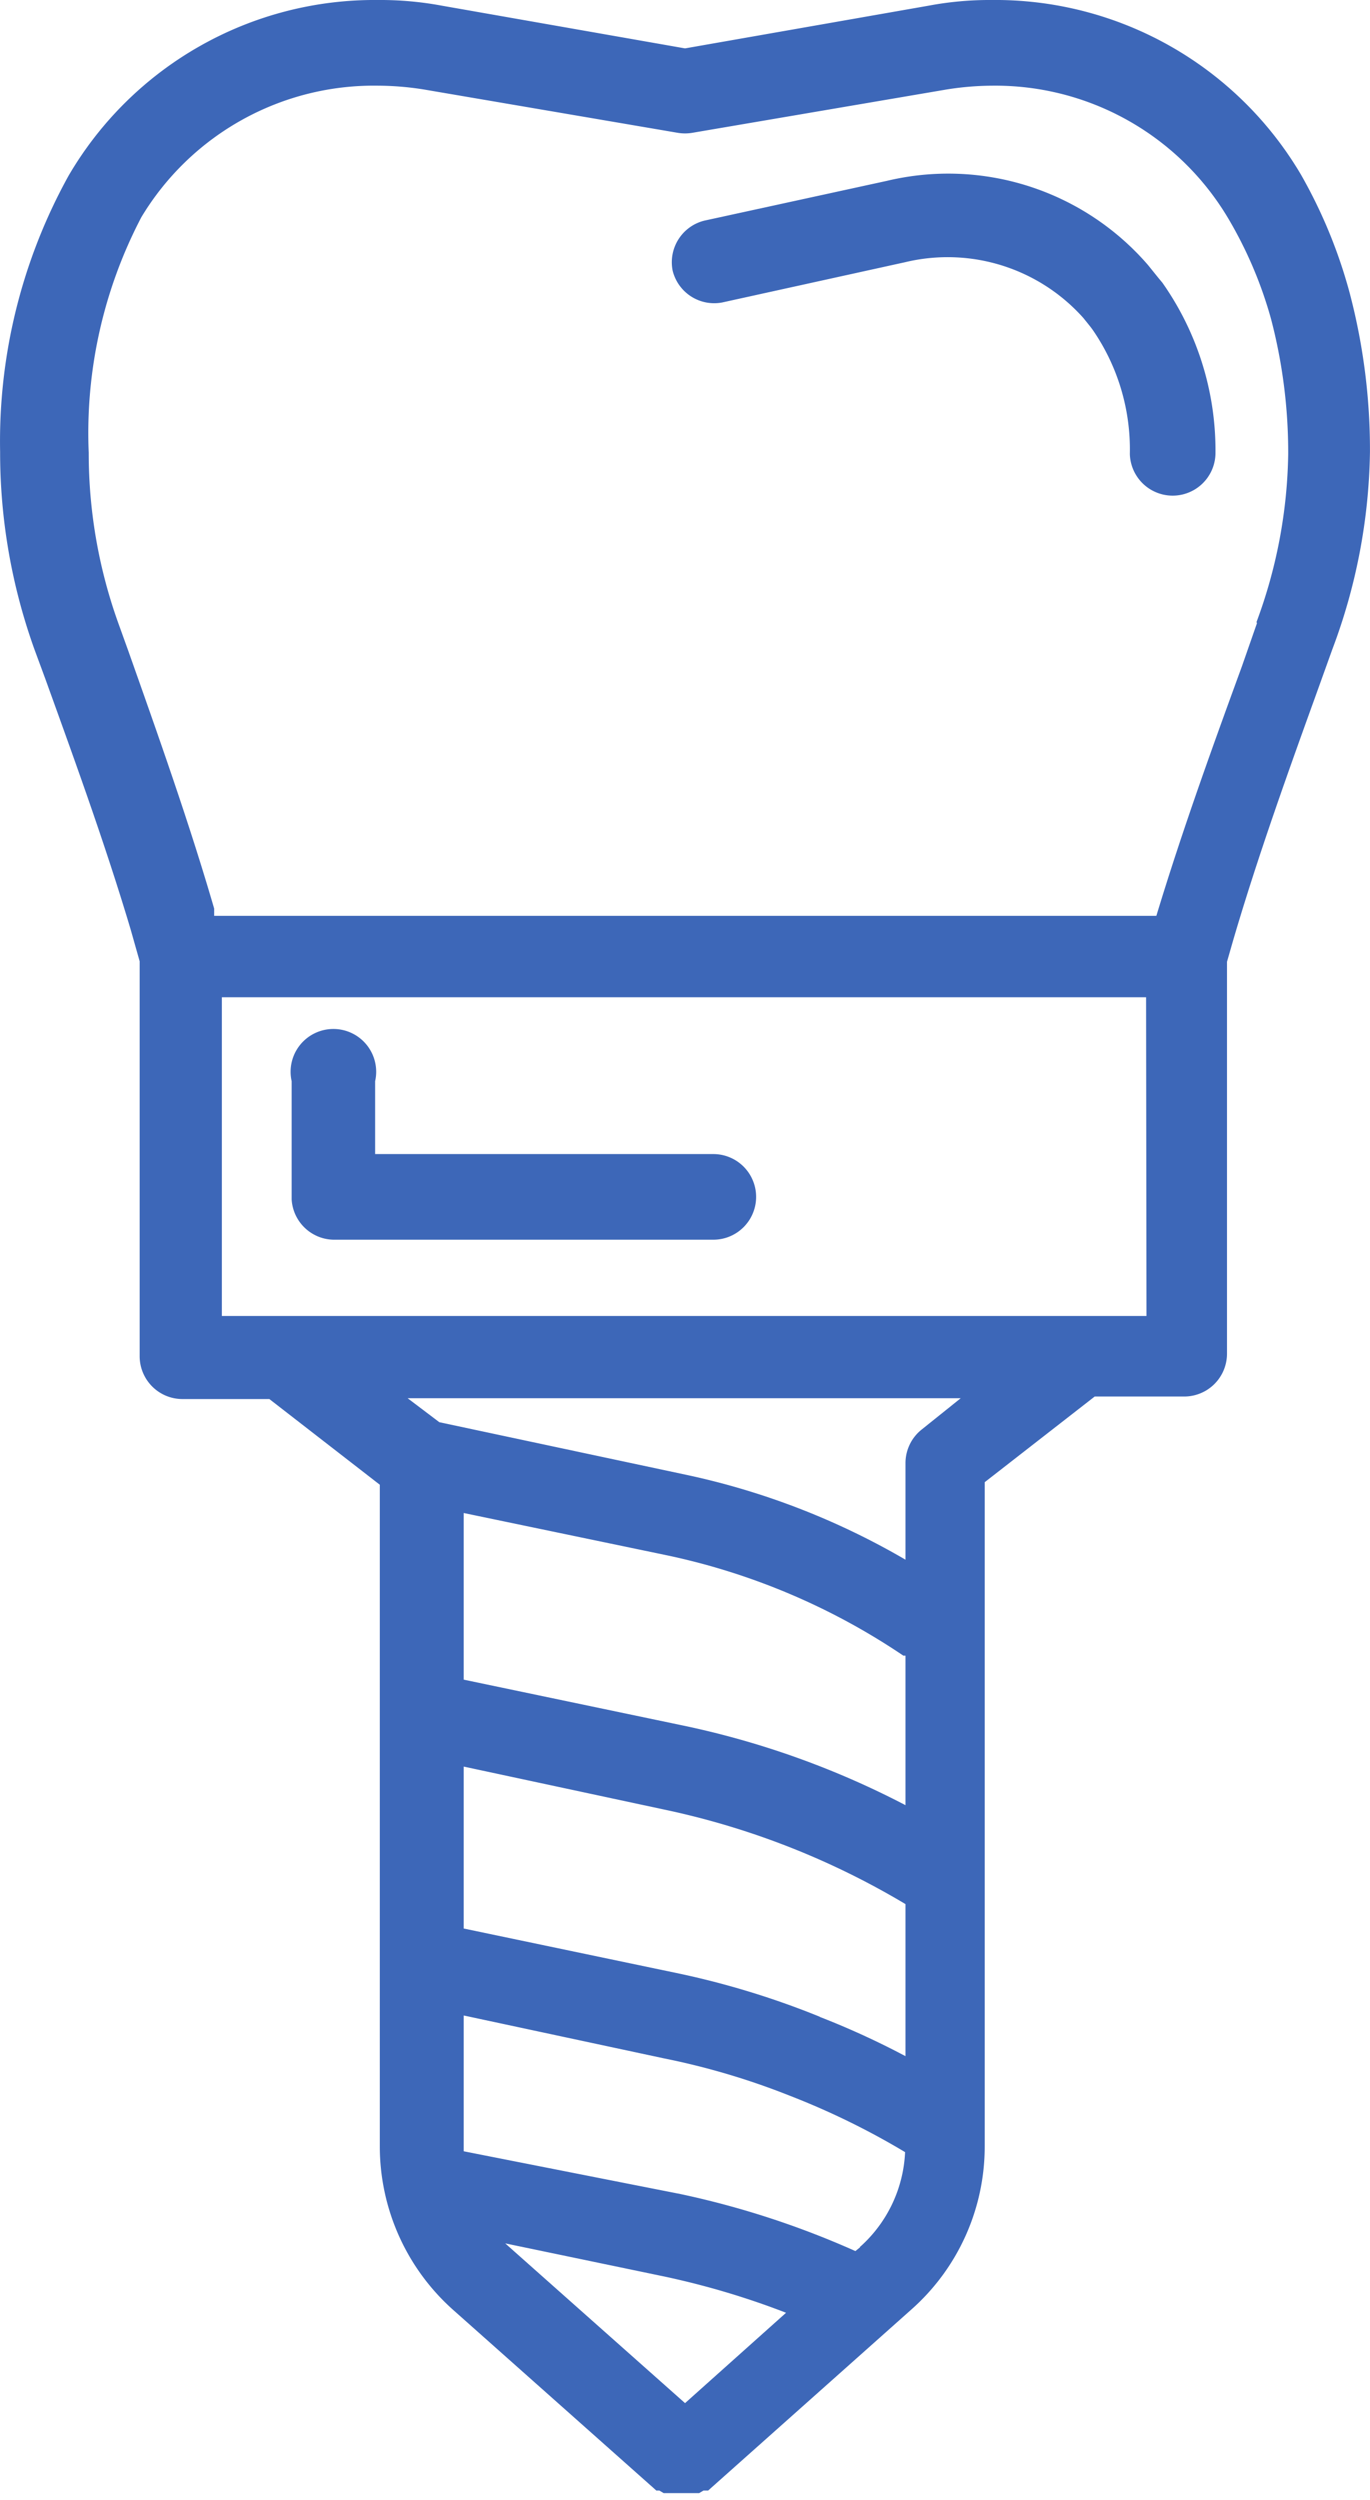 <svg width="34" height="62" fill="none" xmlns="http://www.w3.org/2000/svg"><path d="M33.51 7.32a12.427 12.427 0 00-1.221-2.985A8.808 8.808 0 0024.608 0a8.181 8.181 0 00-1.552.139L17.001 1.2 10.956.139A8.33 8.33 0 009.383 0a8.797 8.797 0 00-7.68 4.356 13.599 13.599 0 00-1.7 6.853c-.002 1.677.29 3.341.86 4.919l.255.69c.733 2.03 1.498 4.133 2.125 6.236l.223.787v9.795a1.063 1.063 0 001.062 1.062h2.157l2.741 2.125v16.403a5.429 5.429 0 001.817 4.059l5.046 4.483h.074l.107.064h.881l.107-.064h.116l5.036-4.483a5.396 5.396 0 001.828-4.059V36.76l2.73-2.125h2.22a1.062 1.062 0 001.063-1.062v-9.72l.159-.553c.606-2.061 1.35-4.133 2.072-6.13l.382-1.063c.594-1.566.91-3.223.935-4.897a15.285 15.285 0 00-.489-3.889zM16.512 38.565a16.617 16.617 0 015.907 2.497h.053v3.708a21.415 21.415 0 00-5.577-1.987l-5.387-1.126v-4.133l5.004 1.041zm4.834 17.169l-.117.095a21.743 21.743 0 00-4.334-1.413l-5.387-1.062v-3.368l4.962 1.062a18.09 18.09 0 013.123.925c.994.385 1.954.854 2.869 1.402a3.348 3.348 0 01-1.127 2.358h.011zm-.999-5.716a20.778 20.778 0 00-3.452-1.063l-5.387-1.126v-4.016l4.962 1.063a19.53 19.53 0 016.002 2.348v3.771a20.078 20.078 0 00-2.135-.977h.01zm-7.808 5.62l3.93.818c1.036.22 2.052.521 3.039.903L17.001 59.6l-4.356-3.867-.106-.095zm10.337-20.186a1.063 1.063 0 00-.404.83v2.4a18.434 18.434 0 00-5.535-2.125l-6.034-1.285-.787-.595h13.727l-.967.775zm5.577-2.815H5.506v-7.904h22.937l.01 7.904zm2.741-17.179l-.371 1.063c-.734 2.008-1.488 4.09-2.125 6.193H5.315v-.18c-.617-2.125-1.392-4.303-2.125-6.375l-.245-.68a12.462 12.462 0 01-.743-4.249 11.538 11.538 0 011.306-5.843 6.735 6.735 0 015.886-3.262 7.31 7.31 0 011.2.107l6.226 1.062c.12.02.242.02.361 0l6.237-1.062a7.31 7.31 0 011.2-.107 6.725 6.725 0 015.865 3.294c.462.781.82 1.62 1.062 2.496.286 1.093.428 2.218.425 3.347a12.42 12.42 0 01-.786 4.164l.01.032z" fill="#3D67B8"/><path d="M8.269 30.746h9.434a1.062 1.062 0 000-2.124H9.31v-1.807a1.062 1.062 0 10-2.072 0v2.933a1.062 1.062 0 001.031.998zm20.207-24.19a6.555 6.555 0 00-6.46-2.072l-4.536.988a1.063 1.063 0 00-.786 1.243 1.062 1.062 0 001.232.786l4.537-.998a4.515 4.515 0 014.43 1.391c.074.096.159.192.233.298.619.902.938 1.976.914 3.07a1.063 1.063 0 002.125 0 7.224 7.224 0 00-1.317-4.25c-.16-.19-.266-.329-.372-.456z" fill="#3D67B8"/></svg>